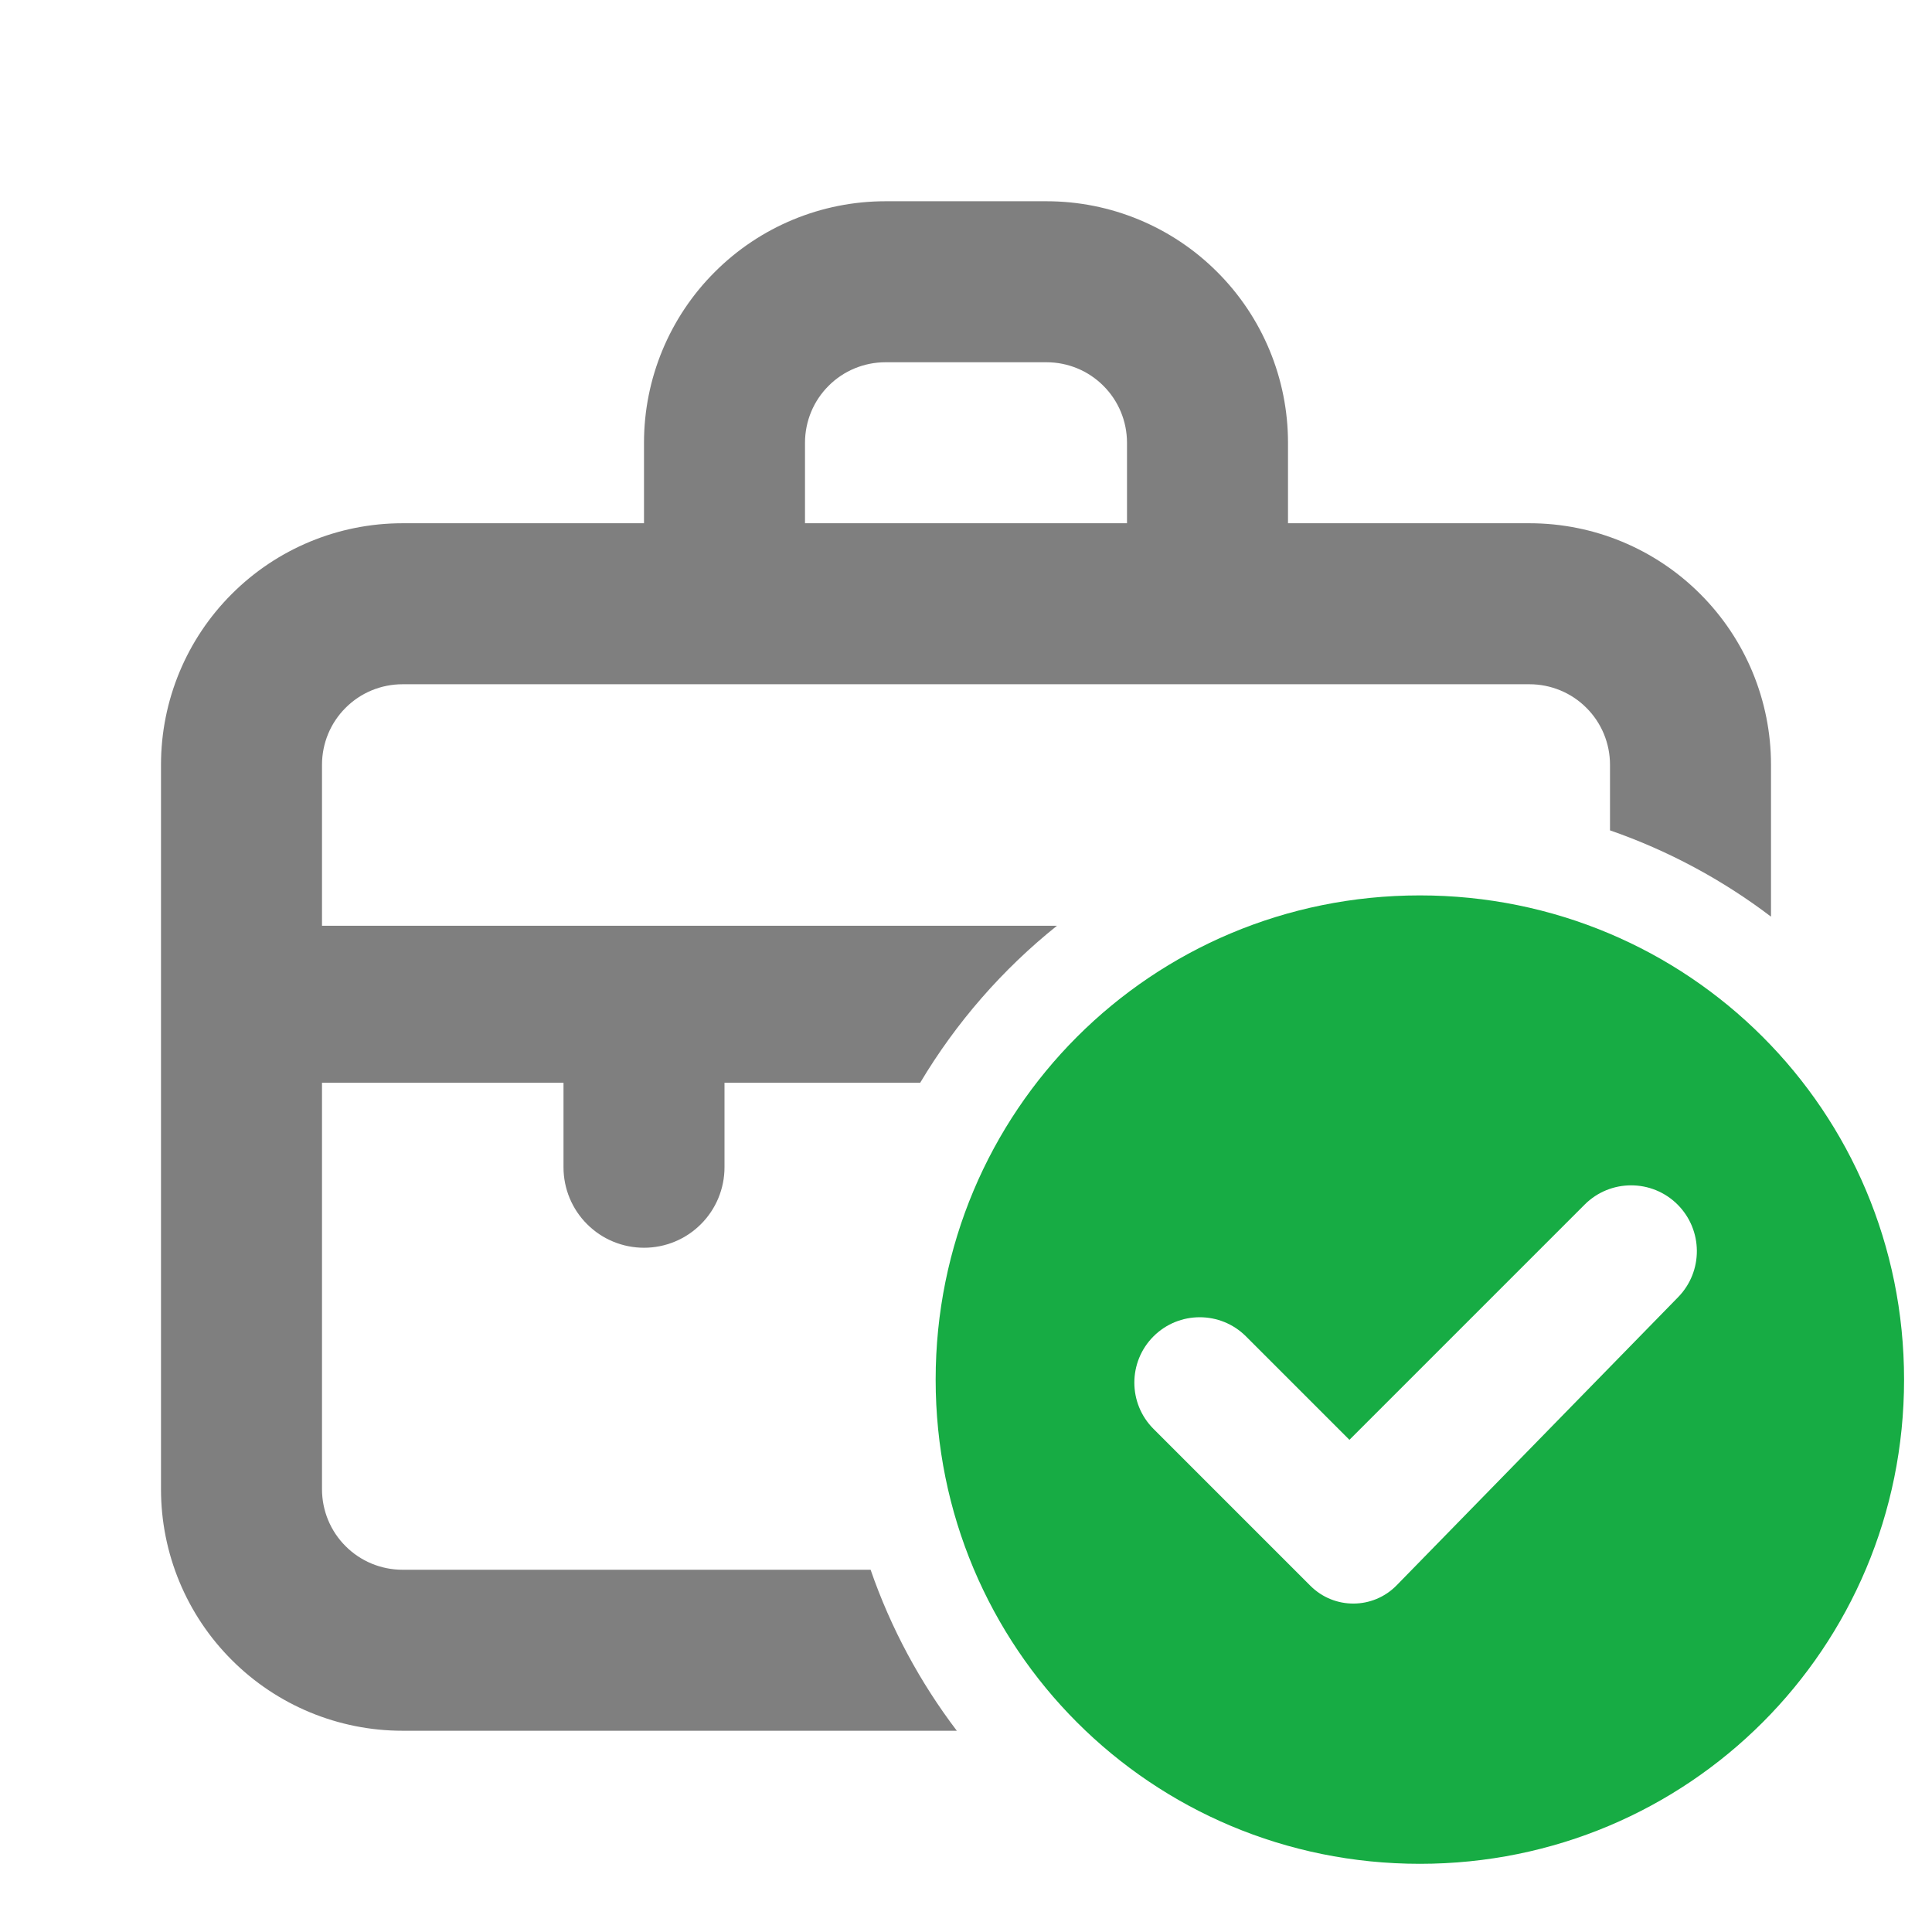 <svg viewBox="0 0 24 24" fill="none" xmlns="http://www.w3.org/2000/svg">
<path fill-rule="evenodd" clip-rule="evenodd" d="M16 6.5H19C19.796 6.5 20.559 6.816 21.121 7.379C21.684 7.941 22 8.704 22 9.5V11.387C21.4 10.931 20.726 10.567 20 10.315V9.5C20 9.235 19.895 8.98 19.707 8.793C19.52 8.605 19.265 8.5 19 8.5H5C4.735 8.5 4.48 8.605 4.293 8.793C4.105 8.98 4 9.235 4 9.5V11.5H13.13C12.454 12.041 11.877 12.702 11.431 13.45H9V14.5C9 14.765 8.895 15.02 8.707 15.207C8.52 15.395 8.265 15.5 8 15.5C7.735 15.5 7.48 15.395 7.293 15.207C7.105 15.02 7 14.765 7 14.5V13.45H4V18.5C4 18.765 4.105 19.02 4.293 19.207C4.48 19.395 4.735 19.5 5 19.5H10.815C11.066 20.226 11.43 20.9 11.886 21.5H5C4.204 21.5 3.441 21.184 2.879 20.621C2.316 20.059 2 19.296 2 18.5V9.5C2 8.704 2.316 7.941 2.879 7.379C3.441 6.816 4.204 6.5 5 6.5H8V5.5C8 4.704 8.316 3.941 8.879 3.379C9.441 2.816 10.204 2.5 11 2.5H13C13.796 2.5 14.559 2.816 15.121 3.379C15.684 3.941 16 4.704 16 5.5V6.5ZM10.293 4.793C10.105 4.98 10 5.235 10 5.5V6.5H14V5.5C14 5.235 13.895 4.98 13.707 4.793C13.52 4.605 13.265 4.5 13 4.5H11C10.735 4.5 10.48 4.605 10.293 4.793Z" fill="currentColor" fill-opacity="0.5"/>
<path d="M17.638 11.123C14.302 11.123 11.623 13.802 11.623 17.138C11.623 20.473 14.302 23.153 17.638 23.153C20.973 23.153 23.653 20.473 23.653 17.138C23.653 13.802 20.973 11.123 17.638 11.123ZM17.349 19.694C17.056 19.993 16.576 19.996 16.279 19.7L14.329 17.75C14.012 17.433 14.012 16.918 14.329 16.601C14.646 16.284 15.161 16.284 15.478 16.601L16.763 17.886L19.685 14.964C20.004 14.645 20.521 14.645 20.84 14.964C21.156 15.281 21.159 15.793 20.847 16.113L17.349 19.694Z" fill="#17AC44"/>
</svg>
